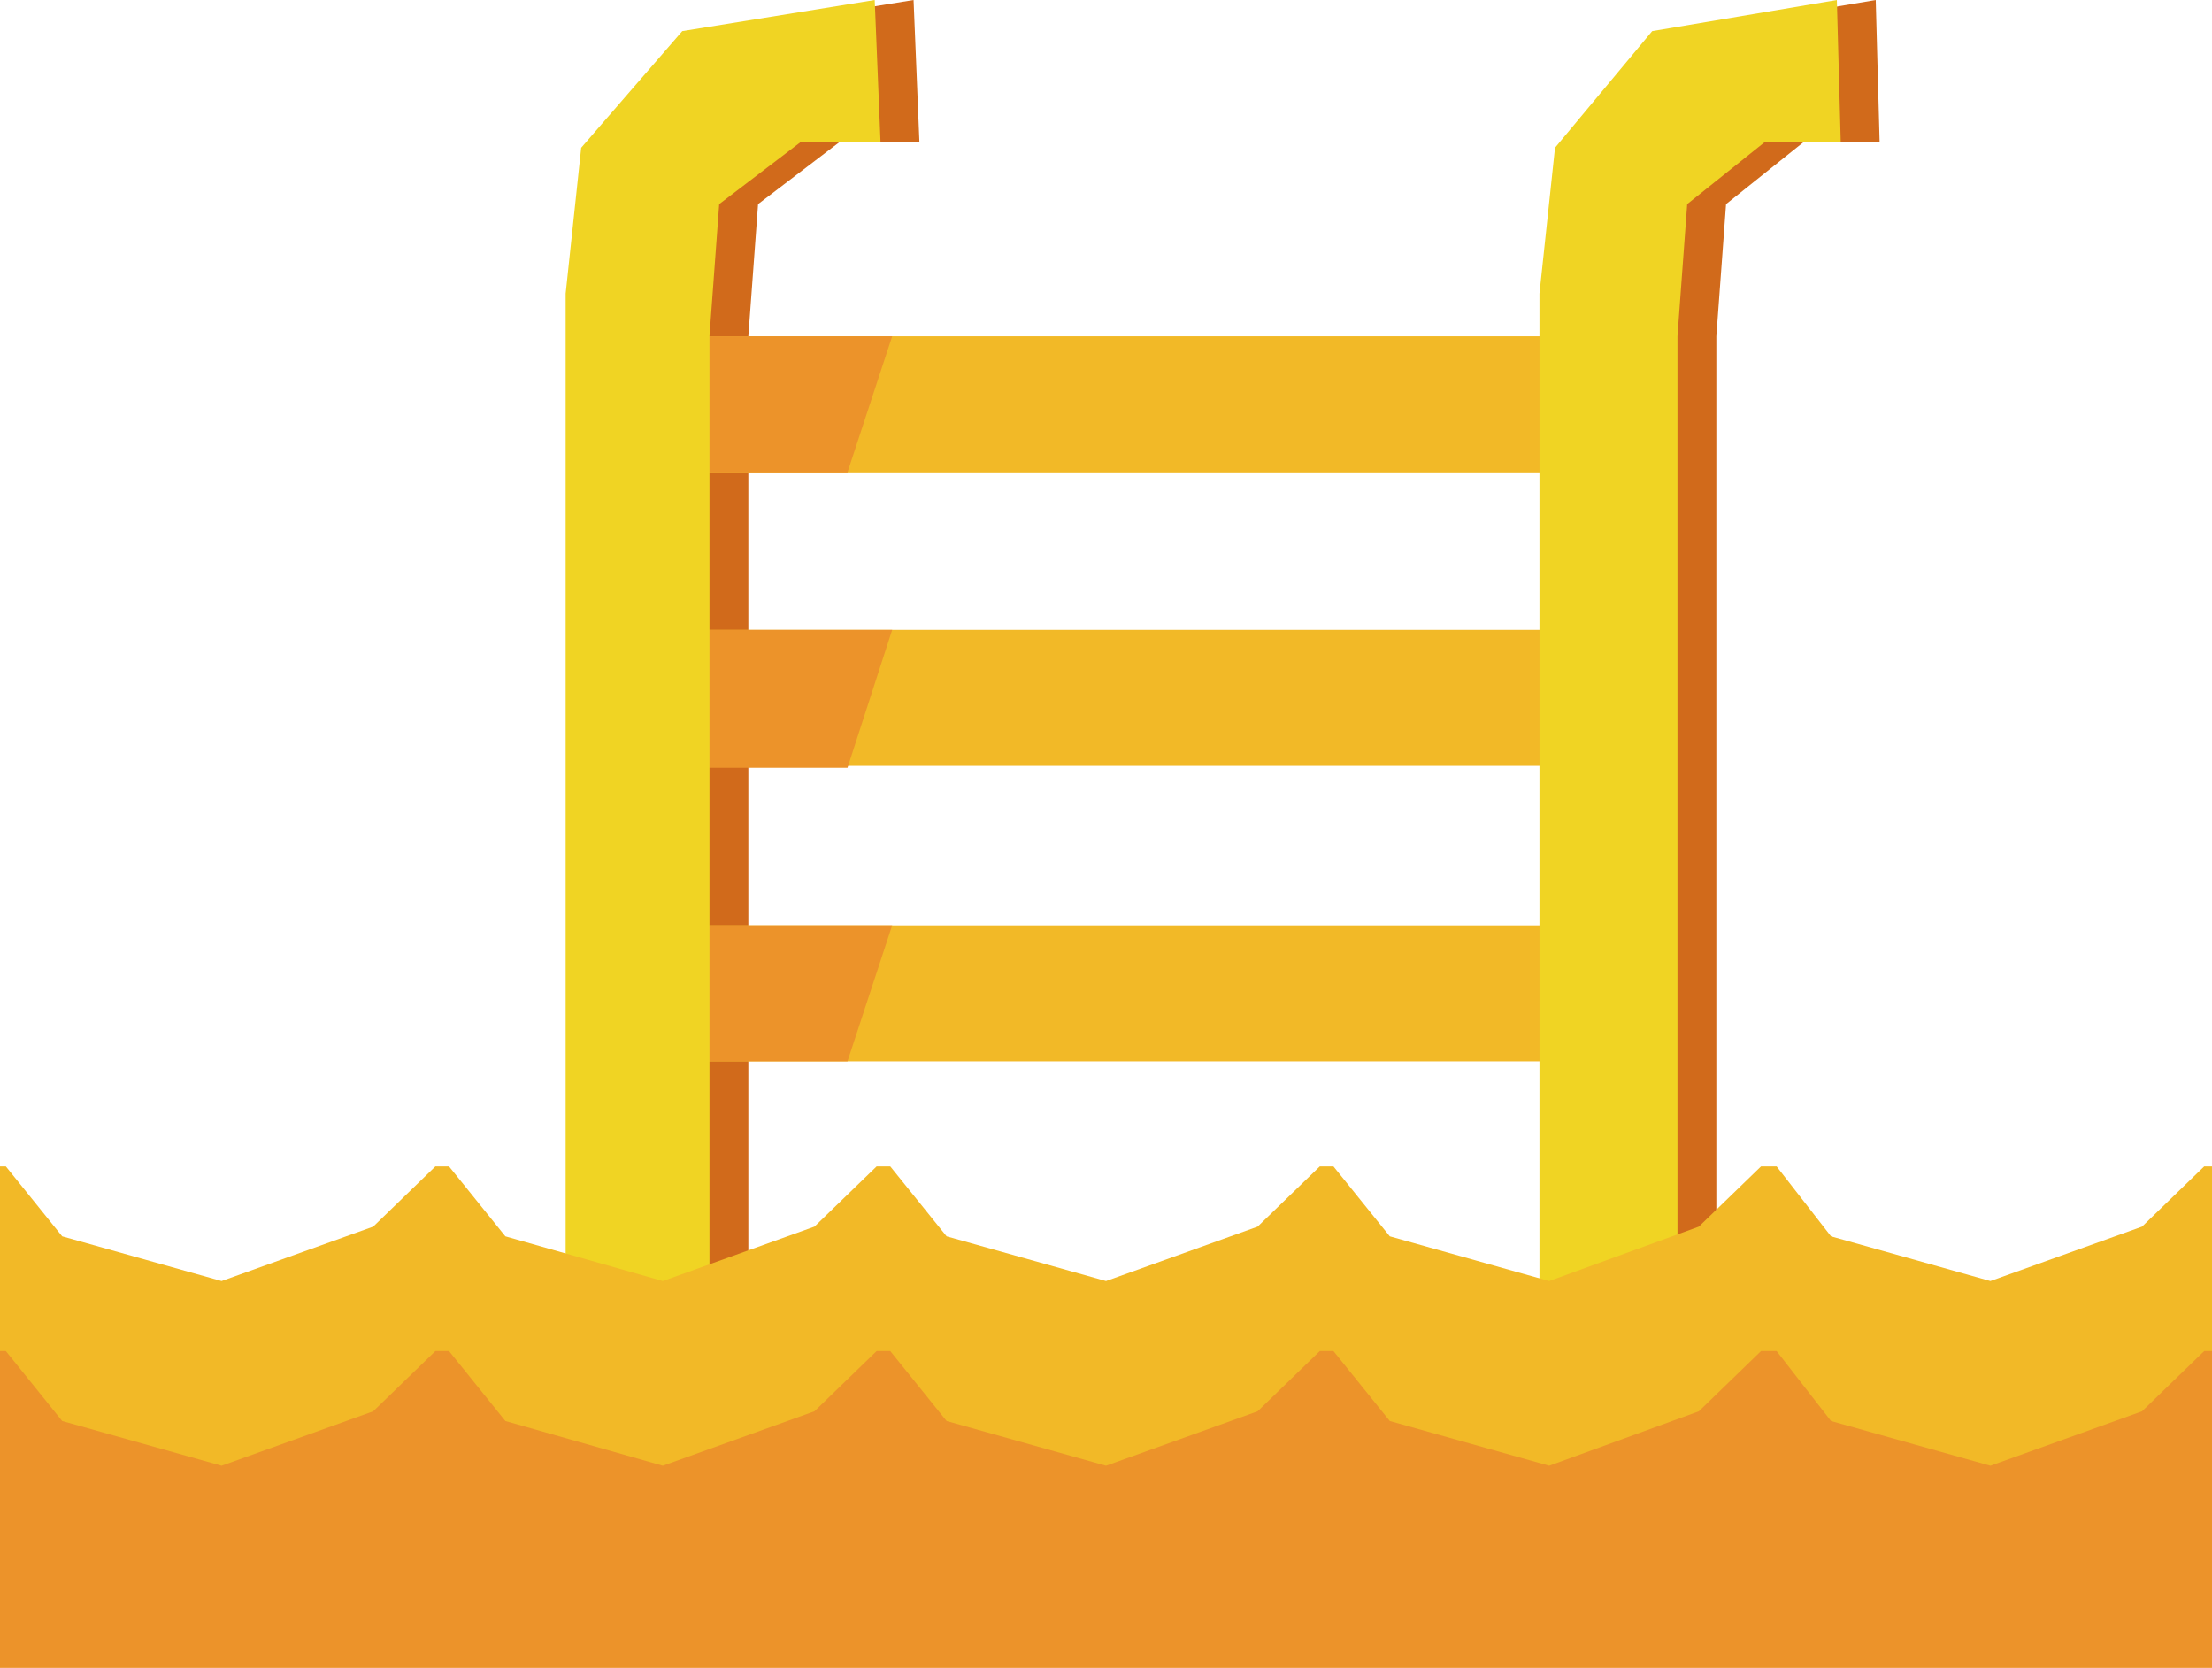 <?xml version="1.0" encoding="UTF-8"?> <svg xmlns="http://www.w3.org/2000/svg" xmlns:xlink="http://www.w3.org/1999/xlink" baseProfile="tiny" class="icon-1" height="100%" id="adv-ico1" viewBox="0 0 113.8 85.8" width="100%"> <g> <polygon fill="#D16A1B" points="47,0 37.1,1.6 31.9,7.6 31.1,15.1 31.1,67.3 38.5,67.3 38.5,17.3 39,10.5 43.2,7.3 47.3,7.3 "></polygon> <polygon fill="#D16A1B" points="96.5,0 87,1.6 82,7.6 81.2,15.1 81.2,67.3 88.3,67.3 88.3,17.3 88.8,10.5 92.8,7.3 96.7,7.3 "></polygon> <rect fill="#F2B927" height="7" width="47.7" x="33.5" y="17.3"></rect> <polygon fill="#EC932A" points="43.6,24.3 33.5,24.3 33.5,17.3 45.9,17.3 "></polygon> <rect fill="#F2B927" height="7" width="47.7" x="33.5" y="32.4"></rect> <polygon fill="#EC932A" points="43.6,39.5 33.5,39.5 33.5,32.4 45.9,32.4 "></polygon> <rect fill="#F2B927" height="7" width="47.7" x="33.5" y="47.6"></rect> <polygon fill="#EC932A" points="43.6,54.6 33.5,54.6 33.5,47.6 45.9,47.6 "></polygon> <polygon fill="#F0D423" points="45,0 35.1,1.6 29.9,7.6 29.1,15.1 29.1,67.3 36.5,67.3 36.5,17.3 37,10.5 41.2,7.3 45.3,7.3 "></polygon> <polygon fill="#F0D423" points="94.5,0 85,1.6 80,7.6 79.2,15.1 79.2,67.3 86.3,67.3 86.3,17.3 86.8,10.5 90.8,7.3 94.7,7.3 "></polygon> <polygon fill="#F2B927" points="113.4,60 110.2,63.1 102.4,65.9 94.2,63.6 91.4,60 90.6,60 87.4,63.1 79.7,65.9 71.5,63.6 68.6,60 67.9,60 64.7,63.1 56.9,65.9 48.7,63.6 45.8,60 45.1,60 41.9,63.1 34.1,65.9 26,63.6 23.1,60 22.4,60 19.2,63.1 11.4,65.9 3.2,63.6 0.3,60 0,60 0,79.8 113.8,79.8 113.8,60 "></polygon> <polygon fill="#EC932A" points="113.4,69.5 110.2,72.6 102.4,75.4 94.2,73.1 91.4,69.5 90.6,69.5 87.4,72.6 79.7,75.4 71.5,73.1 68.6,69.5 67.9,69.5 64.7,72.6 56.9,75.4 48.7,73.1 45.8,69.5 45.1,69.5 41.9,72.6 34.1,75.4 26,73.1 23.1,69.5 22.4,69.5 19.2,72.6 11.4,75.4 3.2,73.1 0.3,69.5 0,69.5 0,85.8 113.8,85.8 113.8,69.5 "></polygon> </g> </svg> 
